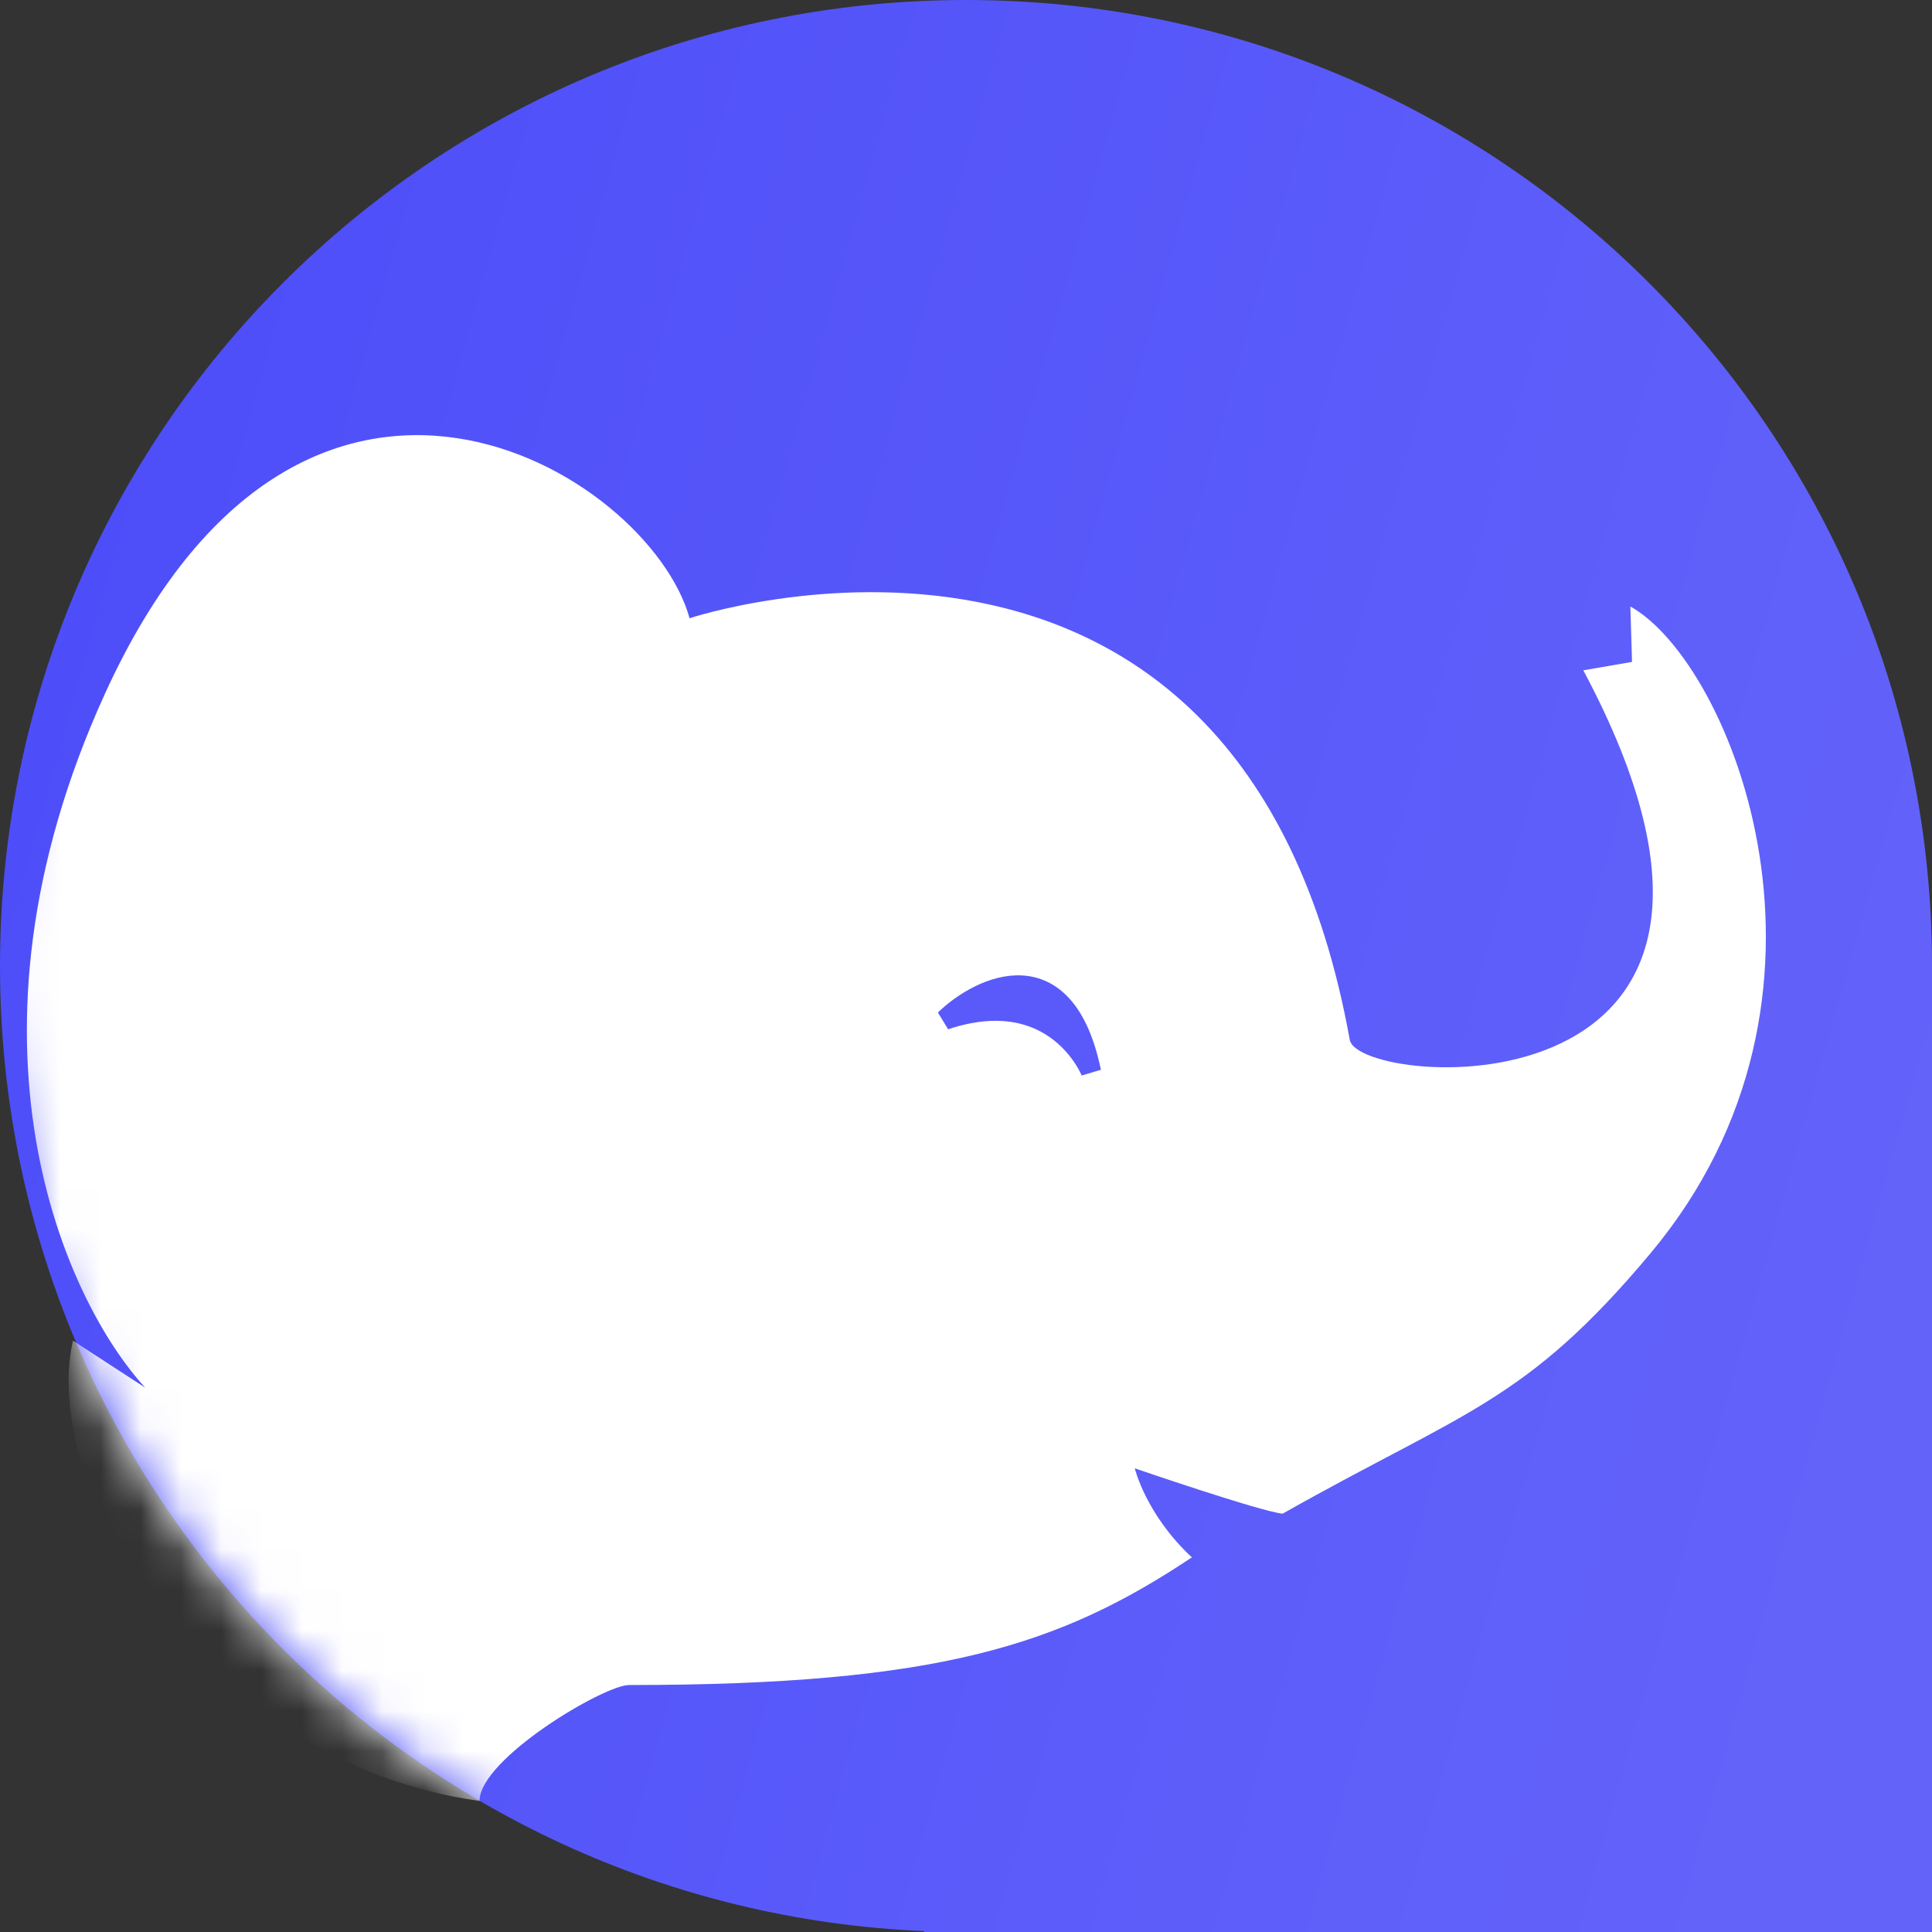 <svg width="48" height="48" viewBox="0 0 48 48" fill="none" xmlns="http://www.w3.org/2000/svg">
<rect x="0" y="0" width="48" height="48" fill="#333333" stroke="none"/>
<path fill-rule="evenodd" clip-rule="evenodd" d="M48 24V48H24H22.956V47.978C10.186 47.431 0 36.905 0 24C0 10.745 10.745 0 24 0C37.241 0 47.977 10.723 48 23.958H48V24Z" fill="url(#paint0_linear_475_2305)"/>
<mask id="mask0_475_2305" style="mask-type:alpha" maskUnits="userSpaceOnUse" x="0" y="0" width="48" height="48">
<path fill-rule="evenodd" clip-rule="evenodd" d="M48 24V48H24H22.956V47.978C10.186 47.431 0 36.905 0 24C0 10.745 10.745 0 24 0C37.241 0 47.977 10.723 48 23.958H48V24Z" fill="url(#paint1_linear_475_2305)"/>
</mask>
<g mask="url(#mask0_475_2305)">
<path d="M3.608 34.476L1.813 33.308C0.979 36.897 4.986 43.784 11.914 44.744C11.914 43.701 15.002 41.864 15.629 41.864C23.351 41.864 26.356 40.862 29.612 38.692C28.471 37.635 28.193 36.48 28.193 36.48C28.193 36.48 31.309 37.551 31.866 37.607C36.373 35.061 37.899 34.852 41.007 31.137C46.367 24.728 43.024 16.473 40.506 15.068L40.547 16.445L39.337 16.654C45.347 27.923 33.753 27.045 33.535 25.836C30.822 10.81 17.132 15.36 17.132 15.36C16.13 11.729 7.532 6.428 2.606 17.238C-1.334 25.886 1.633 32.334 3.608 34.476Z" fill="white"/>
<path d="M23.476 25.335C24.366 24.473 26.458 23.497 27.107 26.629C27.107 26.629 26.231 24.417 23.476 25.335Z" fill="#5A5AFA" stroke="#5A5AFA" stroke-width="0.5" stroke-linejoin="bevel"/>
</g>
<defs>
<linearGradient id="paint0_linear_475_2305" x1="0.918" y1="16.32" x2="48" y2="29.51" gradientUnits="userSpaceOnUse">
<stop stop-color="#4D4EF9"/>
<stop offset="1" stop-color="#6363FA"/>
</linearGradient>
<linearGradient id="paint1_linear_475_2305" x1="0.918" y1="16.32" x2="48" y2="29.51" gradientUnits="userSpaceOnUse">
<stop stop-color="#4D4EF9"/>
<stop offset="1" stop-color="#6363FA"/>
</linearGradient>
</defs>
</svg>
